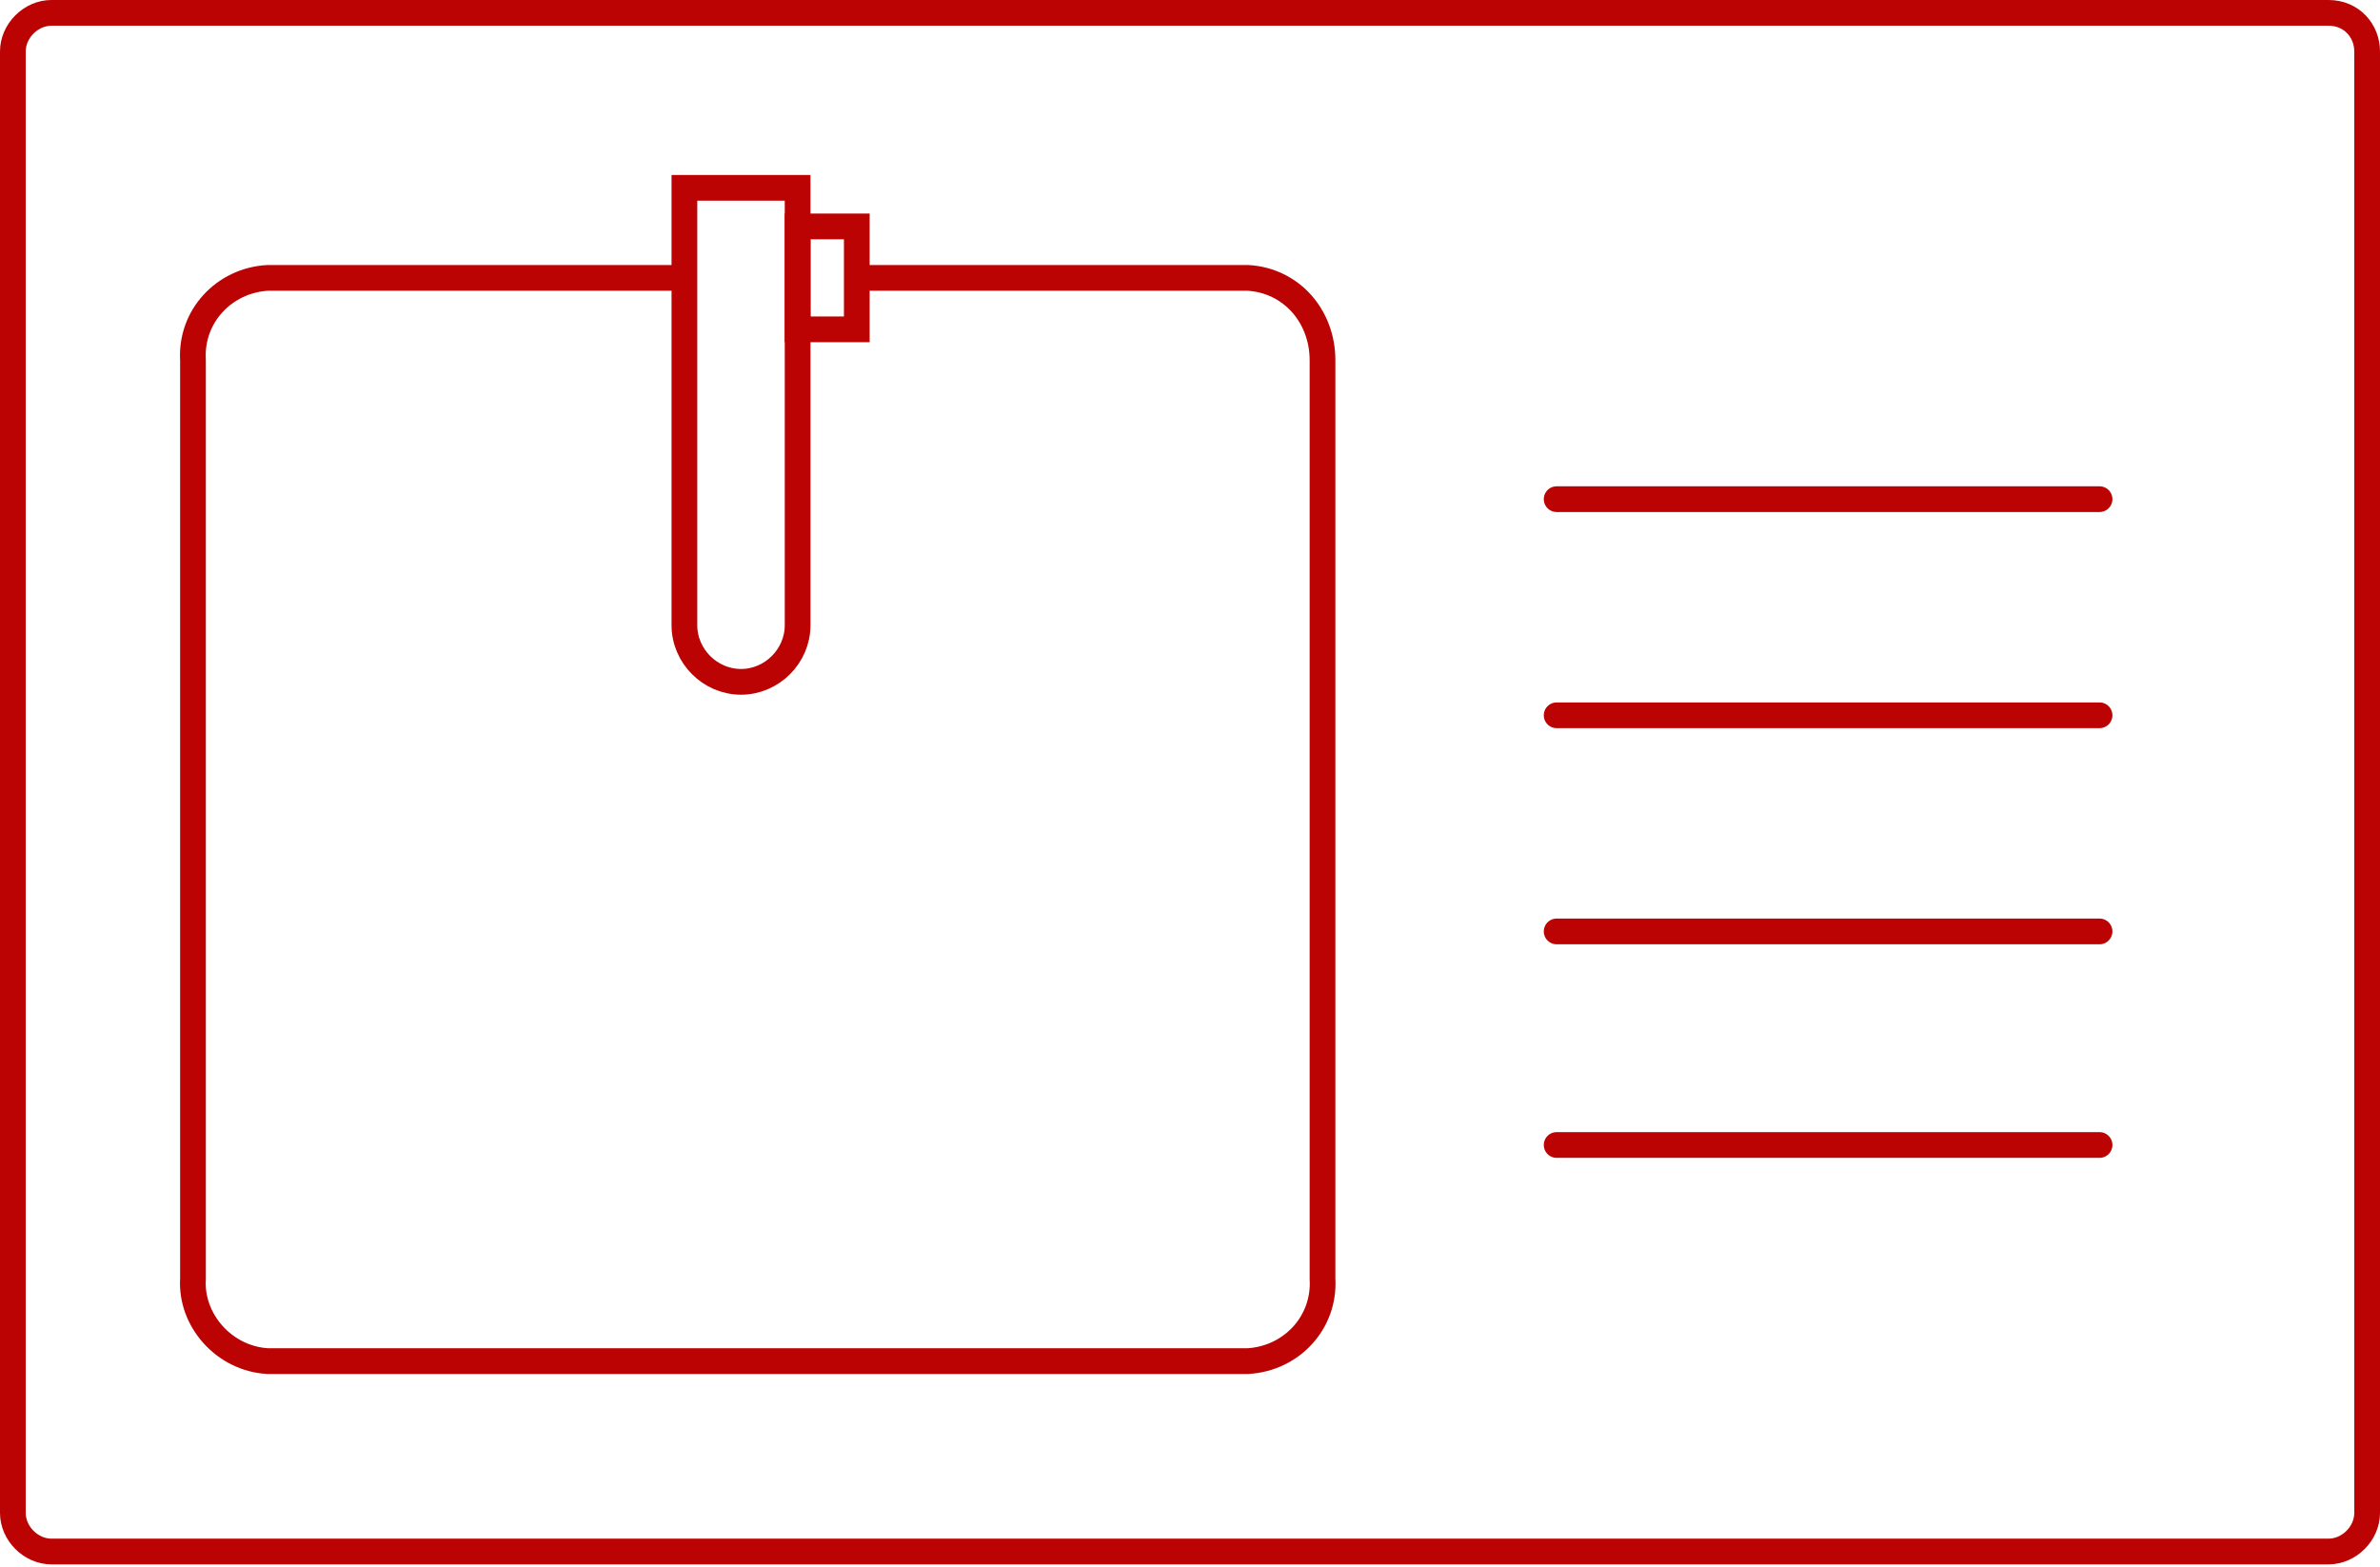 <?xml version="1.0" encoding="utf-8"?>
<!-- Generator: Adobe Illustrator 24.1.0, SVG Export Plug-In . SVG Version: 6.00 Build 0)  -->
<svg version="1.1" id="Layer_1" xmlns="http://www.w3.org/2000/svg" xmlns:xlink="http://www.w3.org/1999/xlink" x="0px" y="0px"
	 viewBox="0 0 92.5 60.9" style="enable-background:new 0 0 92.5 60.9;" xml:space="preserve">
<style type="text/css">
	.st0{fill:none;stroke:#BB0303;stroke-miterlimit:10;}
	.st1{fill:none;stroke:#BB0303;stroke-linecap:round;stroke-miterlimit:10;}
</style>
<g id="Layer_2_1_">
	<g id="Layer_1-2">
		<path class="st0" d="M2,0.5h88.5C91.4,0.5,92,1.2,92,2v56.8c0,0.8-0.7,1.5-1.5,1.5H2c-0.8,0-1.5-0.7-1.5-1.5V2
			C0.5,1.2,1.2,0.5,2,0.5z"/>
		<path class="st0" d="M33.3,10.8h15.2c1.7,0.1,2.9,1.5,2.9,3.2v35.7c0.1,1.7-1.2,3.1-2.9,3.2H10.4c-1.7-0.1-3-1.6-2.9-3.2V14
			c-0.1-1.7,1.2-3.1,2.9-3.2h16.2"/>
		<line class="st1" x1="60.5" y1="27.8" x2="81.6" y2="27.8"/>
		<line class="st1" x1="60.5" y1="19.4" x2="81.6" y2="19.4"/>
		<line class="st1" x1="60.5" y1="36.2" x2="81.6" y2="36.2"/>
		<line class="st1" x1="60.5" y1="44.5" x2="81.6" y2="44.5"/>
		<path class="st0" d="M26.6,7.3H31l0,0v17c0,1.2-1,2.2-2.2,2.2l0,0c-1.2,0-2.2-1-2.2-2.2L26.6,7.3L26.6,7.3L26.6,7.3z"/>
		<rect x="31" y="8.8" class="st0" width="2.3" height="4"/>
	</g>
</g>
</svg>
